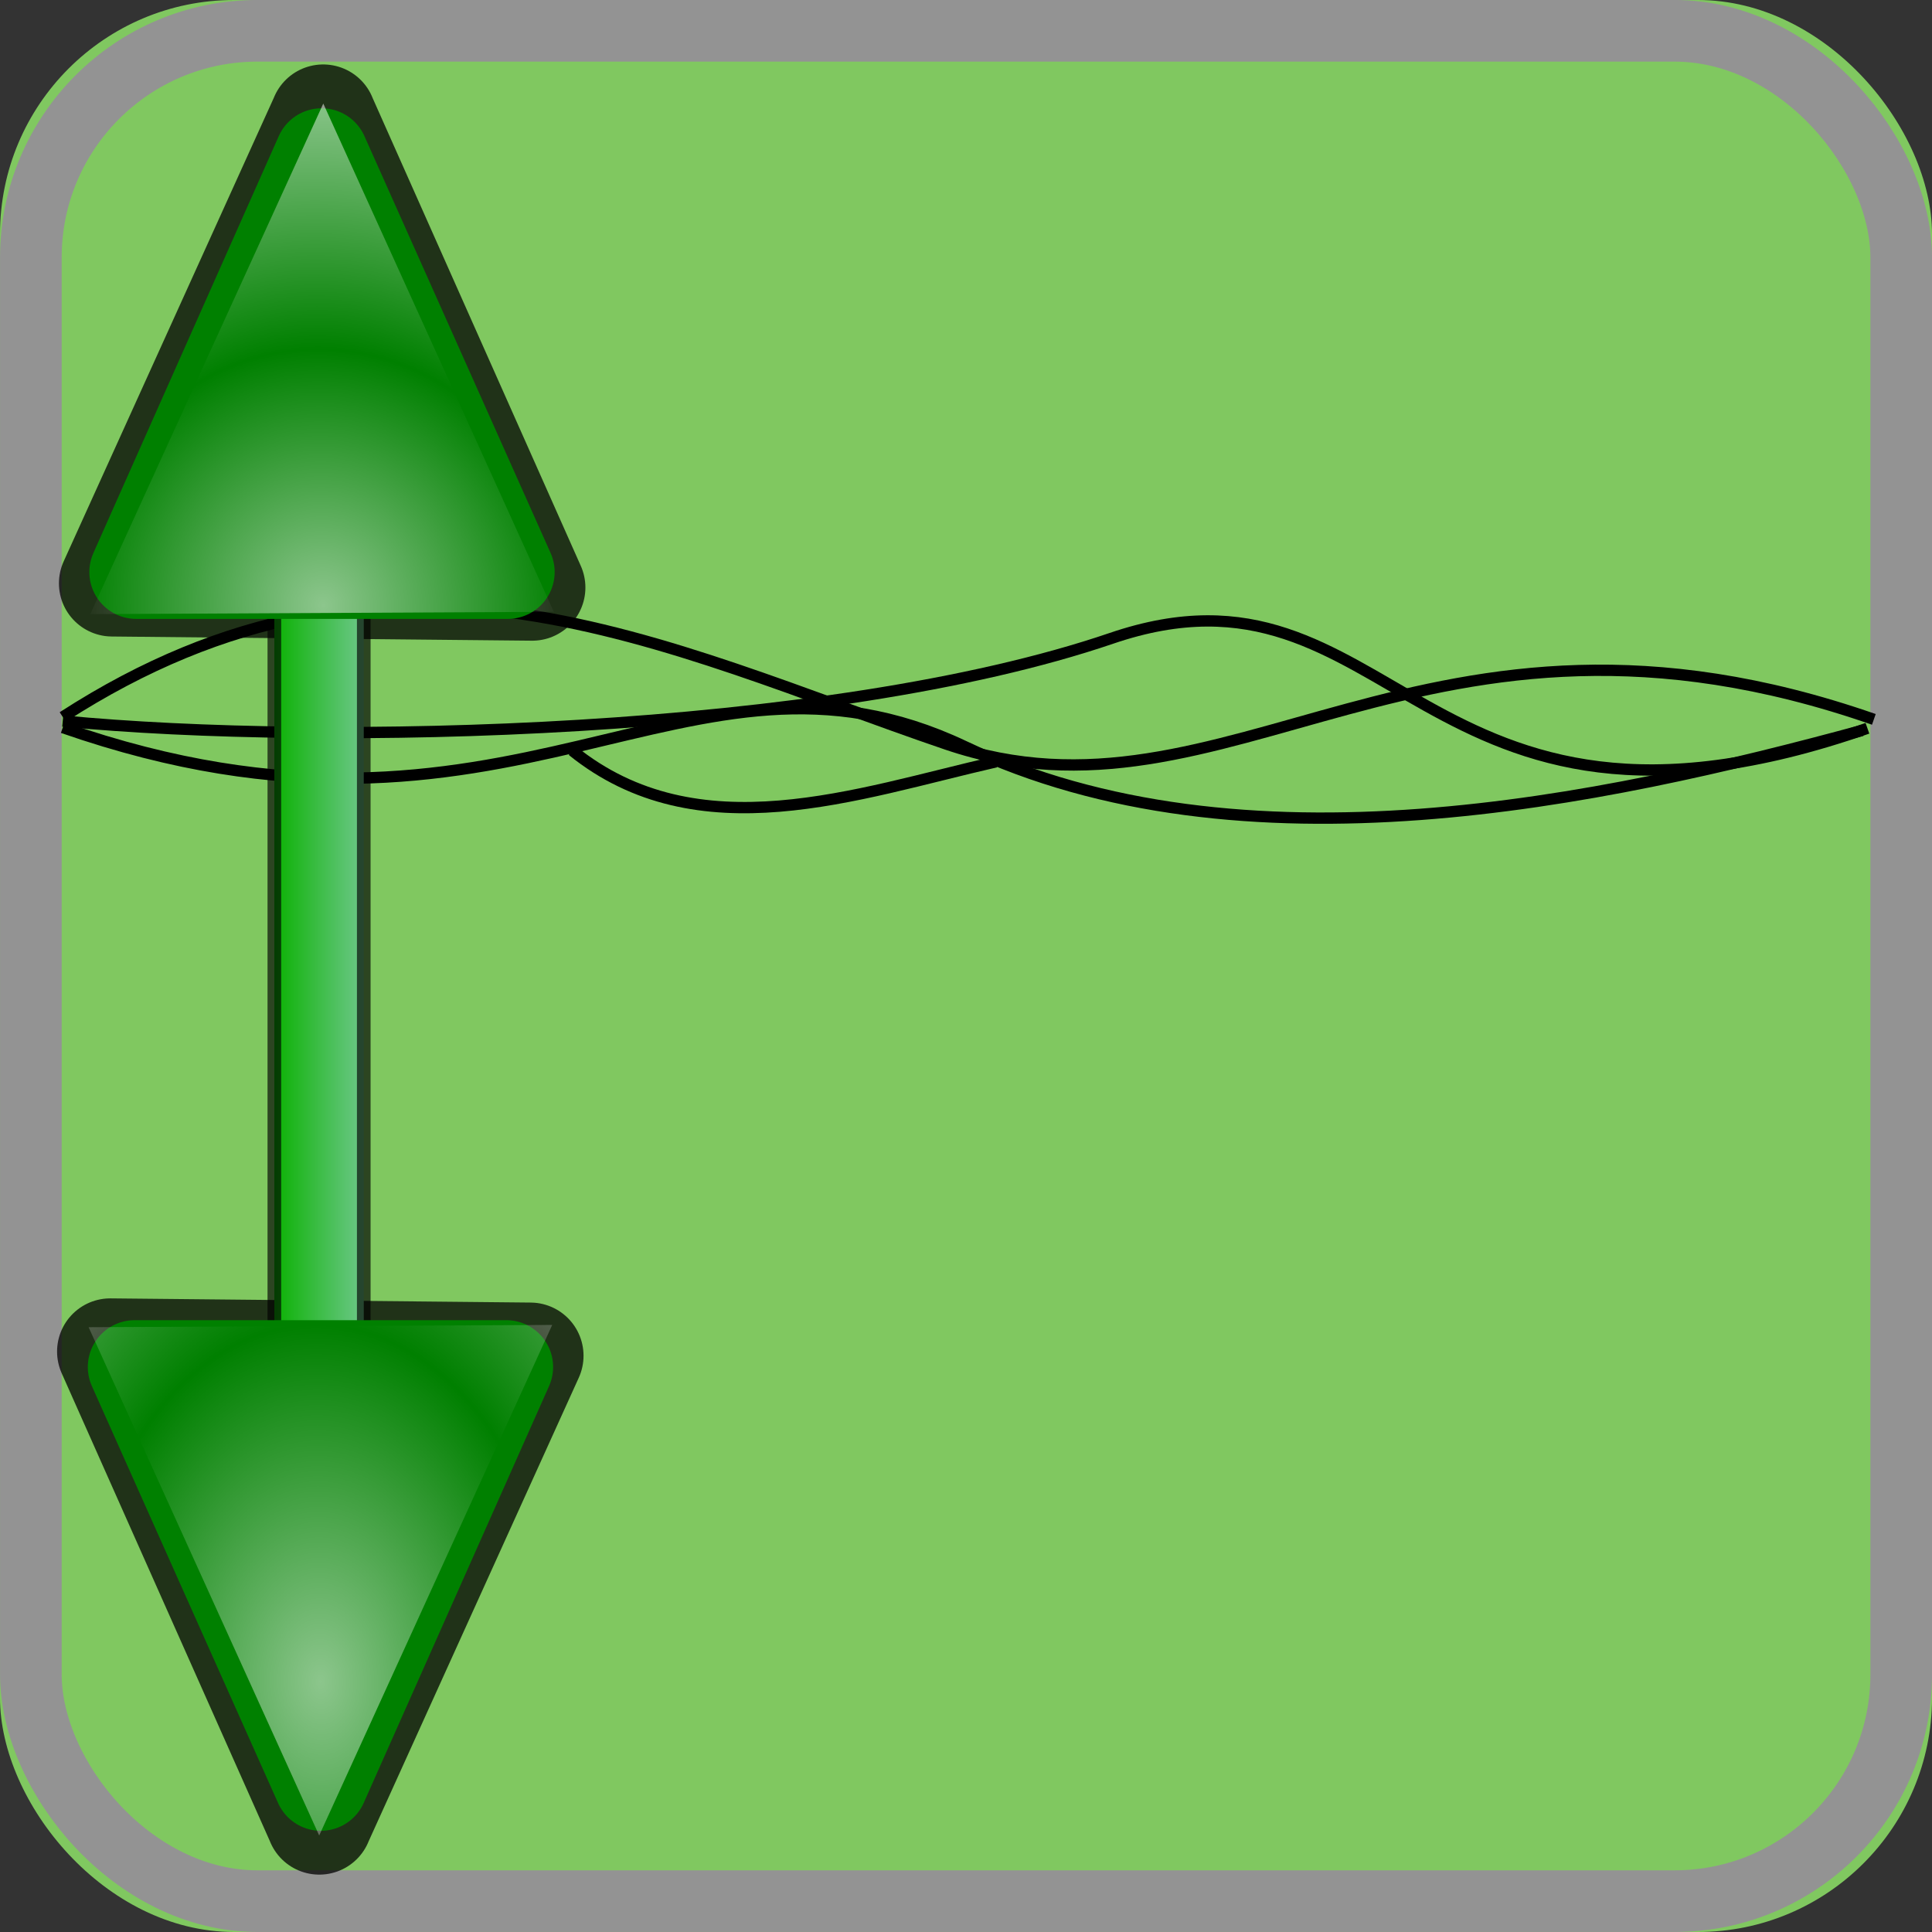 <?xml version="1.0" encoding="UTF-8" standalone="no"?>
<svg
   xmlns:dc="http://purl.org/dc/elements/1.1/"
   xmlns:cc="http://creativecommons.org/ns#"
   xmlns:rdf="http://www.w3.org/1999/02/22-rdf-syntax-ns#"
   xmlns:svg="http://www.w3.org/2000/svg"
   xmlns="http://www.w3.org/2000/svg"
   xmlns:xlink="http://www.w3.org/1999/xlink"
   version="1.0"
   id="svg3408"
   height="32"
   width="32">
  <rect width="100%" height="100%" fill="#333333" stroke="none"/>
  <defs
     id="defs3410">
    <linearGradient
       id="linearGradient3906">
      <stop
         id="stop3908"
         offset="0"
         style="stop-color:#0f00ff;stop-opacity:1;" />
      <stop
         id="stop3910"
         offset="1"
         style="stop-color:#b0b4ff;stop-opacity:1;" />
    </linearGradient>
    <linearGradient
       y2="58"
       x2="129.368"
       y1="58"
       x1="-1.366"
       gradientUnits="userSpaceOnUse"
       id="linearGradient5528"
       xlink:href="#linearGradient3906" />
    <linearGradient
       id="linearGradient10711-6-7-5-5-0-5-4">
      <stop
         style="stop-color:#ffffff;stop-opacity:1;"
         offset="0"
         id="stop10713-8-0-2-8-2-7-9" />
      <stop
         style="stop-color:#ffffff;stop-opacity:0;"
         offset="1"
         id="stop10715-9-1-0-4-0-8-0" />
    </linearGradient>
    <linearGradient
       id="linearGradient10711-6-7-5-5-0-1">
      <stop
         style="stop-color:#ffffff;stop-opacity:1;"
         offset="0"
         id="stop10713-8-0-2-8-2-5" />
      <stop
         style="stop-color:#ffffff;stop-opacity:0;"
         offset="1"
         id="stop10715-9-1-0-4-0-9" />
    </linearGradient>
    <linearGradient
       id="linearGradient3051-1">
      <stop
         style="stop-color:#09b100;stop-opacity:1;"
         offset="0"
         id="stop3053-0" />
      <stop
         id="stop3184-6"
         offset="1"
         style="stop-color:#72c990;stop-opacity:1;" />
    </linearGradient>
    <linearGradient
       xlink:href="#linearGradient3906-6"
       id="linearGradient5528-3"
       gradientUnits="userSpaceOnUse"
       x1="-1.366"
       y1="58"
       x2="129.368"
       y2="58" />
    <linearGradient
       id="linearGradient3906-6">
      <stop
         style="stop-color:#0f00ff;stop-opacity:1;"
         offset="0"
         id="stop3908-8" />
      <stop
         style="stop-color:#b0b4ff;stop-opacity:1;"
         offset="1"
         id="stop3910-9" />
    </linearGradient>
    <linearGradient
       y2="64.75"
       x2="112.75"
       y1="64.75"
       x1="105.75"
       gradientTransform="matrix(0.241,0,0,0.241,-21.588,95.25)"
       gradientUnits="userSpaceOnUse"
       id="linearGradient3497"
       xlink:href="#linearGradient3051-1" />
    <radialGradient
       r="5.324"
       fy="16.091"
       fx="10.857"
       cy="16.091"
       cx="10.857"
       spreadMethod="reflect"
       gradientTransform="matrix(-0.811,0.021,0.038,0.849,12.993,91.7)"
       gradientUnits="userSpaceOnUse"
       id="radialGradient3499"
       xlink:href="#linearGradient10711-6-7-5-5-0-1" />
    <radialGradient
       r="5.324"
       fy="20.856"
       fx="10.791"
       cy="20.856"
       cx="10.791"
       spreadMethod="reflect"
       gradientTransform="matrix(-0.811,-0.022,-4.4914814e-8,1.183,13.502,100.161)"
       gradientUnits="userSpaceOnUse"
       id="radialGradient3501"
       xlink:href="#linearGradient10711-6-7-5-5-0-5-4" />
  </defs>
  <g
     transform="translate(0,-96)"
     id="layer1">
    <rect
       ry="3.878"
       height="32"
       width="32"
       y="96"
       id="rect4366"
       x="-0"
       style="fill:#80c860;fill-opacity:1;enable-background:new" />
    <rect
       ry="3.755"
       y="96.51"
       x="0.511"
       height="30.979"
       width="30.979"
       id="rect4426"
       style="fill:none;stroke:#939393;stroke-width:1.021;stroke-linecap:round;stroke-linejoin:round;enable-background:new" />
    <g
       style="stroke:url(#linearGradient5528);stroke-width:18.69;stroke-linecap:round;stroke-linejoin:round;stroke-miterlimit:4;stroke-opacity:1;stroke-dasharray:none"
       transform="matrix(0.065,0,0,0.064,0.451,112.805)"
       id="g2907-2" />
    <g
       style="stroke:url(#linearGradient5528-3);stroke-width:18.69;stroke-linecap:round;stroke-linejoin:round;stroke-miterlimit:4;stroke-opacity:1;stroke-dasharray:none"
       transform="matrix(0.065,0,0,0.064,-60.892,76.518)"
       id="g2907-2-0" />
    <g
       transform="matrix(0.976,0,0,0.976,-0.28,2.108)"
       id="g48539">
      <path
         style="fill:none;stroke:#000000;stroke-width:0.192;stroke-linecap:butt;stroke-linejoin:miter;stroke-miterlimit:4;stroke-dasharray:none;stroke-opacity:1"
         d="m 1.352,108.368 c 5.618,-3.629 10.186,-1.179 14.995,0.46 4.809,1.639 8.093,-3.083 15.74,-0.419"
         id="path3952" />
      <path
         style="fill:none;stroke:#000000;stroke-width:0.192;stroke-linecap:butt;stroke-linejoin:miter;stroke-miterlimit:4;stroke-dasharray:none;stroke-opacity:1"
         d="m 1.352,108.437 c 4.459,0.429 12.986,0.236 17.795,-1.403 4.809,-1.639 5.184,4.19 12.831,1.526"
         id="path3952-7" />
      <path
         style="fill:none;stroke:#000000;stroke-width:0.192;stroke-linecap:butt;stroke-linejoin:miter;stroke-miterlimit:4;stroke-dasharray:none;stroke-opacity:1"
         d="m 31.886,108.597 c -4.416,1.201 -10.513,2.509 -15.237,0.269 -4.724,-2.239 -7.65,2.346 -15.297,-0.318"
         id="path3952-7-5" />
      <path
         style="fill:none;stroke:#000000;stroke-width:0.192;stroke-linecap:butt;stroke-linejoin:miter;stroke-miterlimit:4;stroke-dasharray:none;stroke-opacity:1"
         d="m 17.188,109.129 c -2.354,0.536 -5.053,1.534 -7.189,-0.191"
         id="path3952-7-5-2" />
      <g
         id="g5513"
         transform="matrix(0.961,0,0,0.961,1.164,5.003)">
        <path
           id="path3775-7-1-9-7-4-9-9"
           d="m 4.726,127.064 -3.692,-8.298 7.419,0.074 -3.728,8.224 2.65e-5,2e-5 z"
           style="opacity:0.75;fill:#000100;fill-rule:evenodd;stroke:#000100;stroke-width:1.878;stroke-linecap:butt;stroke-linejoin:round;stroke-miterlimit:4;stroke-dasharray:none;stroke-opacity:1" />
        <path
           id="path3775-7-1-9-7-4-1"
           d="m 4.794,96.976 3.692,8.298 -7.419,-0.074 3.728,-8.224 -2.65e-5,-2.1e-5 z"
           style="opacity:0.75;fill:#000100;fill-rule:evenodd;stroke:#000100;stroke-width:1.878;stroke-linecap:butt;stroke-linejoin:round;stroke-miterlimit:4;stroke-dasharray:none;stroke-opacity:1" />
        <rect
           y="100.36"
           x="3.932"
           height="20.964"
           width="1.579"
           id="rect5068-7"
           style="fill:url(#linearGradient3497);fill-opacity:1;stroke:#000000;stroke-width:0.241;stroke-linecap:round;stroke-linejoin:round;stroke-miterlimit:4;stroke-dasharray:none;stroke-opacity:0.655" />
        <path
           style="fill:#008000;fill-rule:evenodd;stroke:#008000;stroke-width:1.654;stroke-linecap:butt;stroke-linejoin:round;stroke-miterlimit:4;stroke-dasharray:none;stroke-opacity:1"
           d="m 4.767,97.638 3.288,7.363 -6.563,0 3.274,-7.363 1.42e-5,2.1e-5 z"
           id="path3777-6-3-0-1-7-7" />
        <path
           id="path3781-3-7-9-3-3-1"
           d="M 4.796,96.727 8.868,105.703 0.681,105.744 4.796,96.728 Z"
           style="opacity:0.55;fill:url(#radialGradient3499);fill-opacity:1;fill-rule:evenodd;stroke:none" />
        <path
           style="fill:#008000;fill-rule:evenodd;stroke:#008000;stroke-width:1.654;stroke-linecap:butt;stroke-linejoin:round;stroke-miterlimit:4;stroke-dasharray:none;stroke-opacity:1"
           d="m 4.753,126.402 -3.288,-7.363 6.563,0 -3.274,7.363 -1.42e-5,-2e-5 z"
           id="path3777-6-3-0-1-7-0-1" />
        <path
           id="path3781-3-7-9-3-3-7-5"
           d="m 4.724,127.312 -4.072,-8.976 8.187,-0.04 -4.115,9.016 z"
           style="opacity:0.55;fill:url(#radialGradient3501);fill-opacity:1;fill-rule:evenodd;stroke:none" />
      </g>
    </g>
  </g>
</svg>
